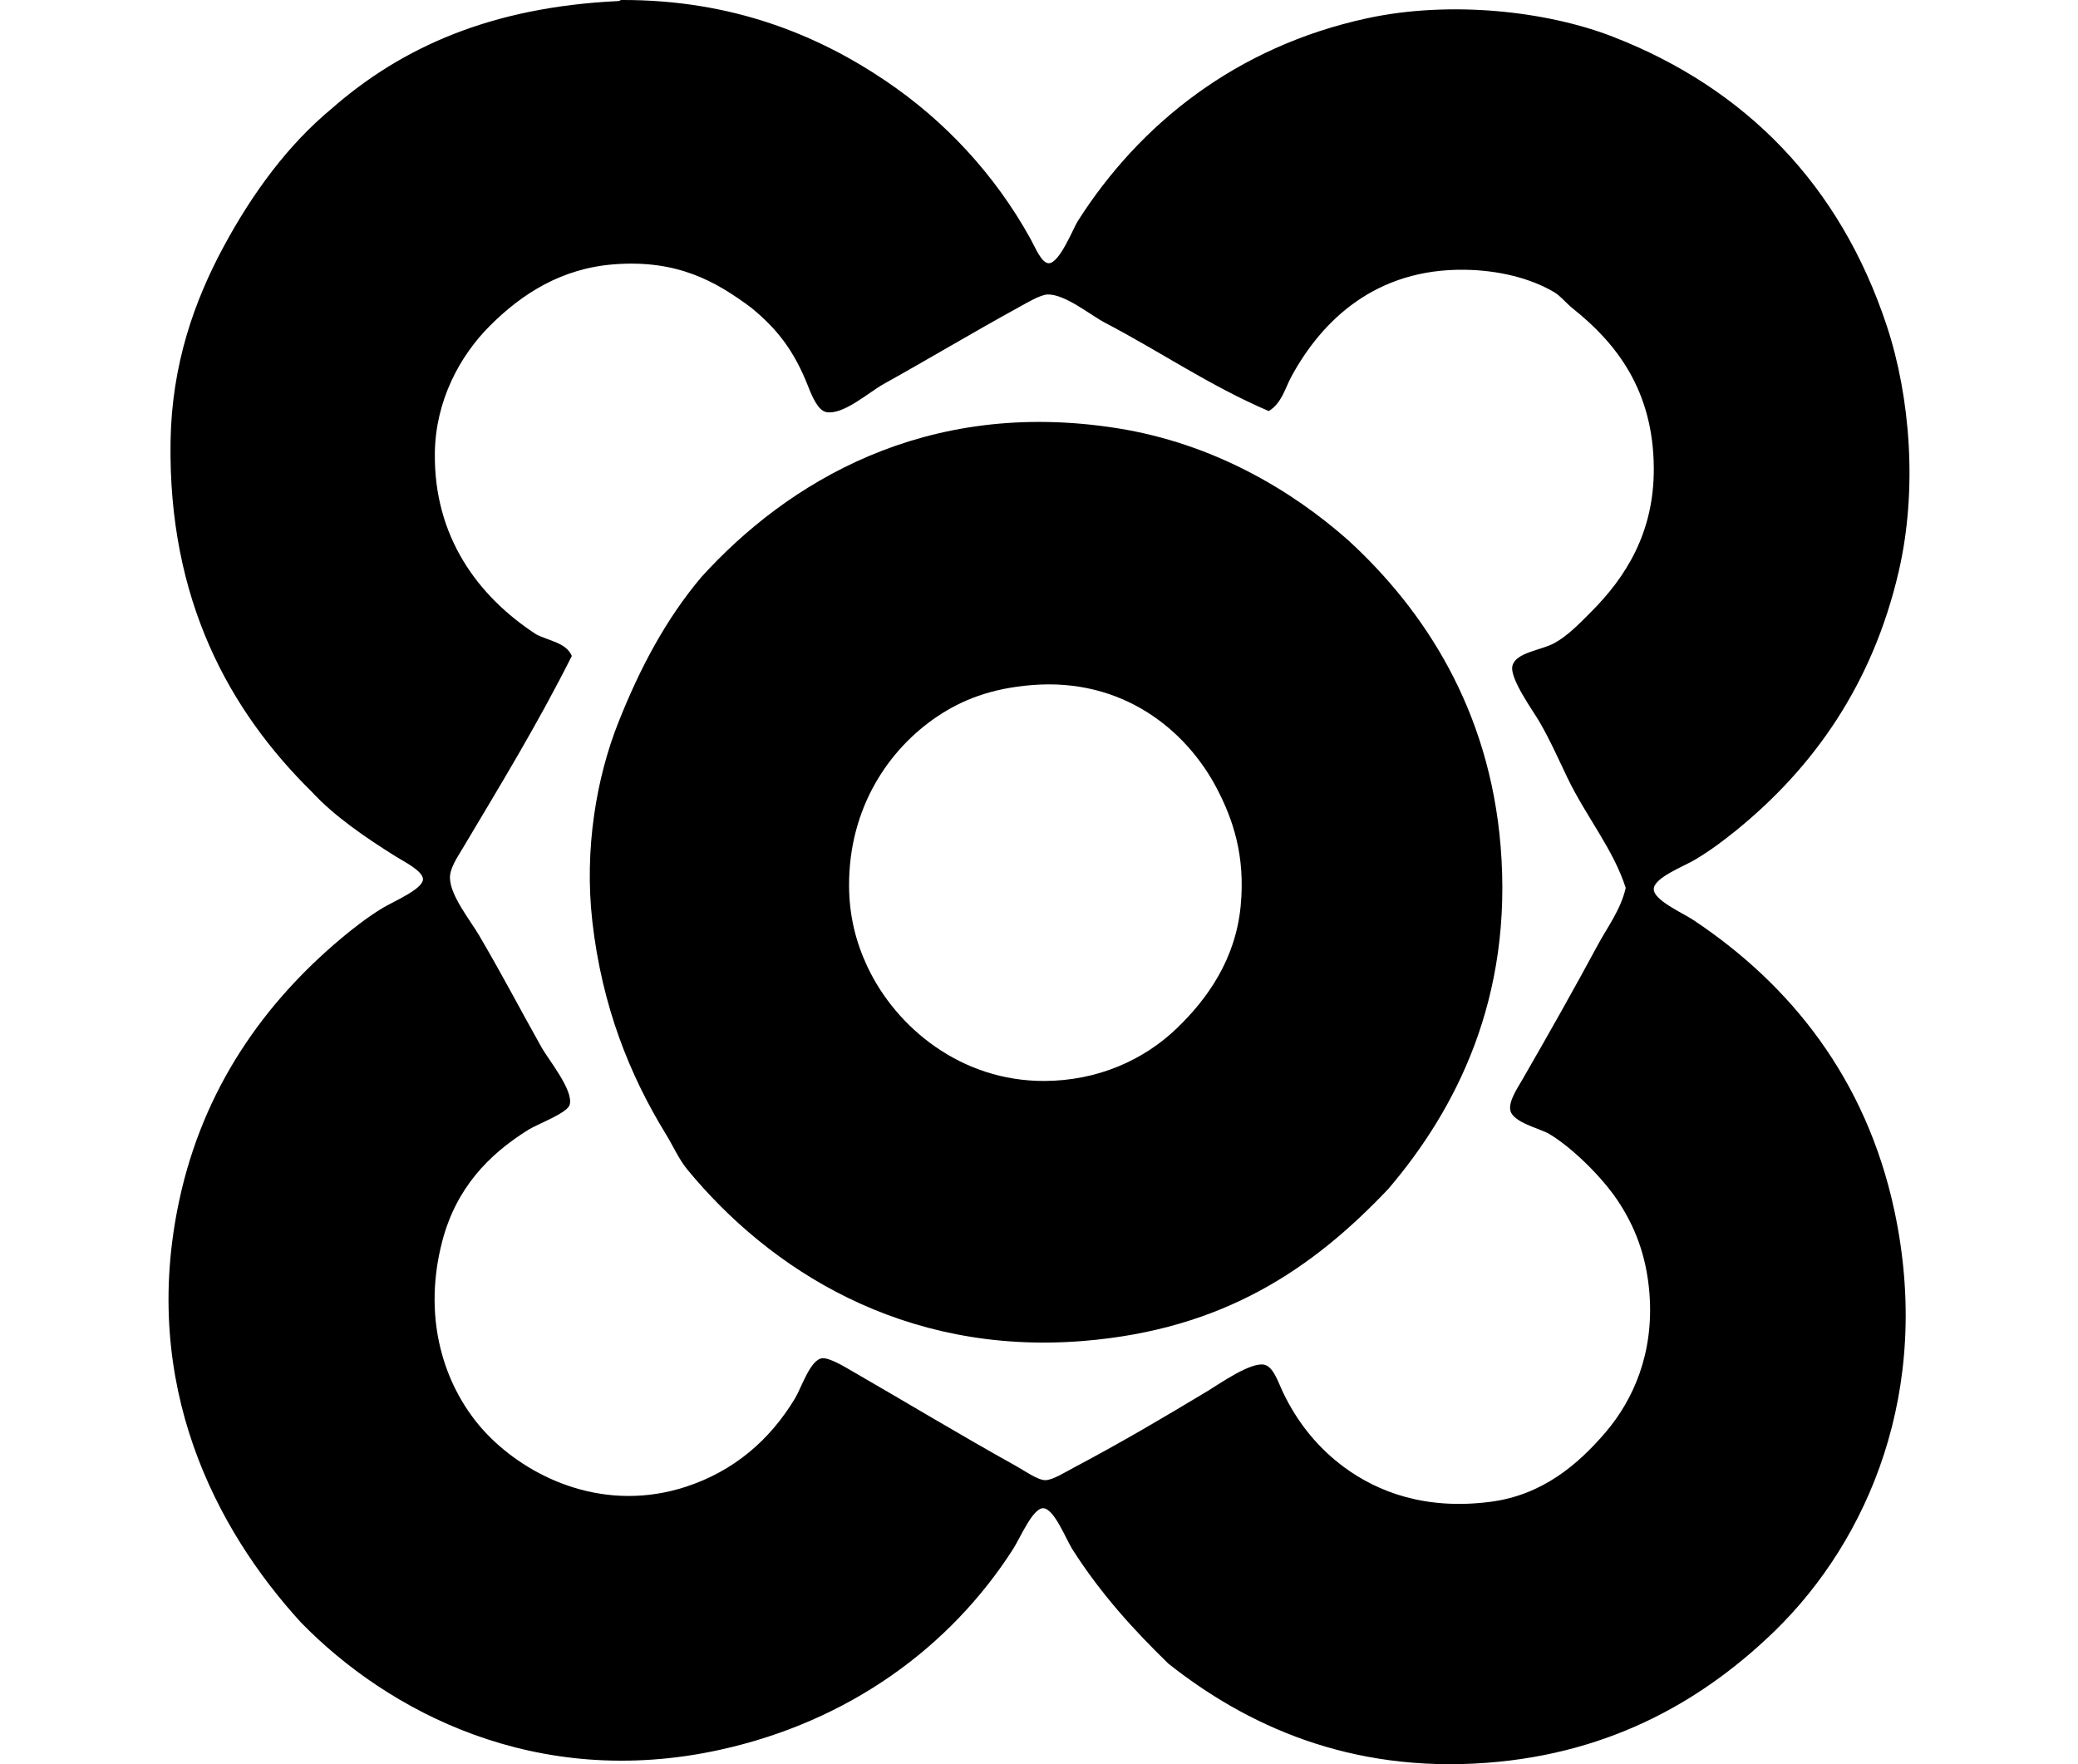 <svg xmlns="http://www.w3.org/2000/svg" xmlns:xlink="http://www.w3.org/1999/xlink" version="1.1" x="0px" y="0px" viewBox="0 0 81.65 82.73" style="enable-background:new 0 0 81.65 82.73;" xml:space="preserve" width="225"  height="191" >
<g id="corelli_x5F_financial_x5F_group">
	<path style="fill-rule:evenodd;clip-rule:evenodd;" d="M75.373,76.443c-3.227,3.143-7.547,5.773-13.557,6.223   c-6.438,0.48-11.289-1.773-14.926-4.654c-1.613-1.569-3.164-3.263-4.502-5.363c-0.293-0.461-0.85-1.907-1.365-1.922   c-0.49-0.014-1.076,1.39-1.418,1.922c-2.943,4.593-7.695,8.083-13.76,9.41c-8.609,1.884-15.549-1.79-19.629-5.97   C2.229,71.732-1.347,64.949,0.5,56.307c1.131-5.29,4-9.283,7.588-12.293c0.496-0.417,1.201-0.977,1.924-1.417   c0.547-0.334,1.912-0.894,1.922-1.365c0.006-0.385-0.914-0.843-1.266-1.062c-1.445-0.903-2.916-1.914-3.945-3.036   C2.844,33.32-0.023,28.12,0.096,20.692c0.057-3.61,1.117-6.576,2.478-9.106C3.942,9.043,5.614,6.784,7.633,5.11   C10.977,2.17,15.202,0.33,21.09,0.05C21.17,0.047,21.18,0,21.243,0c5.23-0.019,9.25,1.67,12.394,3.794   c2.738,1.85,5.088,4.339,6.779,7.387c0.242,0.435,0.521,1.15,0.859,1.163c0.508,0.019,1.164-1.655,1.367-1.973   C45.549,5.799,50.092,2.184,56.2,0.86c3.941-0.854,8.455-0.335,11.535,0.86c6.238,2.42,10.668,6.961,12.85,13.559   c1.098,3.312,1.455,7.673,0.557,11.534c-1.223,5.263-3.981,9.179-7.639,12.143c-0.539,0.436-1.186,0.929-1.922,1.365   c-0.521,0.309-1.908,0.836-1.924,1.366c-0.014,0.528,1.34,1.112,1.873,1.467c4.543,3.025,8.086,7.436,9.41,13.609   C82.76,65.257,79.67,72.234,75.373,76.443z M43.907,15.127c-0.678-0.357-1.869-1.343-2.682-1.317   c-0.336,0.012-0.955,0.382-1.365,0.608c-2.248,1.236-4.156,2.386-6.324,3.592c-0.695,0.387-1.879,1.456-2.682,1.315   c-0.391-0.068-0.67-0.733-0.859-1.214c-0.656-1.666-1.453-2.696-2.682-3.693c-1.637-1.217-3.443-2.255-6.424-2.023   c-2.463,0.191-4.316,1.382-5.818,2.884c-1.406,1.405-2.551,3.507-2.58,5.97c-0.049,3.891,1.99,6.701,4.754,8.499   c0.588,0.307,1.404,0.385,1.67,1.012c-1.592,3.167-3.297,5.964-5.109,9.005c-0.268,0.448-0.621,0.961-0.607,1.417   c0.027,0.84,0.947,1.967,1.367,2.681c1.121,1.912,1.856,3.341,2.934,5.262c0.32,0.572,1.506,2.007,1.314,2.682   c-0.109,0.391-1.482,0.892-1.922,1.163c-1.91,1.183-3.402,2.772-4.047,5.211c-1.027,3.883,0.225,7.25,2.277,9.259   c2,1.957,5.418,3.5,9.156,2.276c2.199-0.721,3.91-2.151,5.109-4.149c0.295-0.49,0.711-1.808,1.266-1.872   c0.342-0.04,1.072,0.409,1.416,0.607c2.723,1.571,4.981,2.942,7.69,4.451c0.396,0.221,1.01,0.66,1.365,0.658   c0.342-0.002,0.937-0.38,1.367-0.607c2.234-1.181,4.193-2.341,6.273-3.592c0.49-0.295,1.998-1.361,2.631-1.214   c0.424,0.099,0.637,0.794,0.859,1.265c0.723,1.526,1.729,2.691,2.883,3.541c1.586,1.167,3.822,2.021,6.881,1.619   c2.418-0.318,4.09-1.752,5.363-3.238c1.322-1.542,2.289-3.732,2.074-6.525c-0.137-1.763-0.684-3.167-1.518-4.401   c-0.744-1.1-2.129-2.458-3.187-3.087c-0.424-0.251-1.715-0.536-1.822-1.112c-0.078-0.427,0.33-1.023,0.557-1.417   c1.244-2.157,2.422-4.241,3.543-6.323c0.445-0.832,1.07-1.634,1.314-2.682c-0.584-1.82-1.848-3.325-2.732-5.16   c-0.406-0.845-0.791-1.724-1.314-2.631c-0.291-0.503-1.42-2.045-1.266-2.631c0.168-0.629,1.342-0.715,1.973-1.062   c0.637-0.35,1.189-0.936,1.721-1.467c1.613-1.613,2.951-3.712,2.934-6.729c-0.017-3.635-1.742-5.854-3.793-7.487   c-0.326-0.26-0.576-0.589-0.861-0.759c-1.141-0.683-2.672-1.04-4.197-1.062c-4.172-0.064-6.705,2.356-8.146,5.009   c-0.291,0.537-0.453,1.252-1.062,1.618C48.772,18.058,46.594,16.534,43.907,15.127z"/>
	<path style="fill-rule:evenodd;clip-rule:evenodd;" d="M55.34,25.346c3.572,3.28,6.602,7.926,7.133,14.317   c0.596,7.161-2.1,12.381-5.262,16.087c-3.551,3.749-7.729,6.601-14.316,7.134c-8.473,0.685-14.74-3.39-18.566-8.044   c-0.398-0.483-0.656-1.09-1.012-1.67c-1.684-2.744-2.986-5.972-3.441-9.966c-0.387-3.419,0.207-6.766,1.215-9.309   c1.035-2.608,2.244-4.867,3.896-6.83c3.998-4.407,10.481-8.422,19.527-6.981C48.983,20.796,52.664,22.973,55.34,25.346z    M36.065,33.592c-2.275,1.522-4.16,4.276-4.148,7.942c0.006,1.435,0.33,2.666,0.859,3.795c1.354,2.875,4.406,5.375,8.299,5.362   c2.459-0.008,4.633-0.948,6.223-2.479c1.434-1.382,2.744-3.232,2.984-5.717c0.229-2.364-0.363-4.079-1.113-5.515   c-1.443-2.764-4.428-5.188-8.65-4.856C38.565,32.277,37.202,32.832,36.065,33.592z"/>
</g>
<g id="Layer_1">
</g>
</svg>